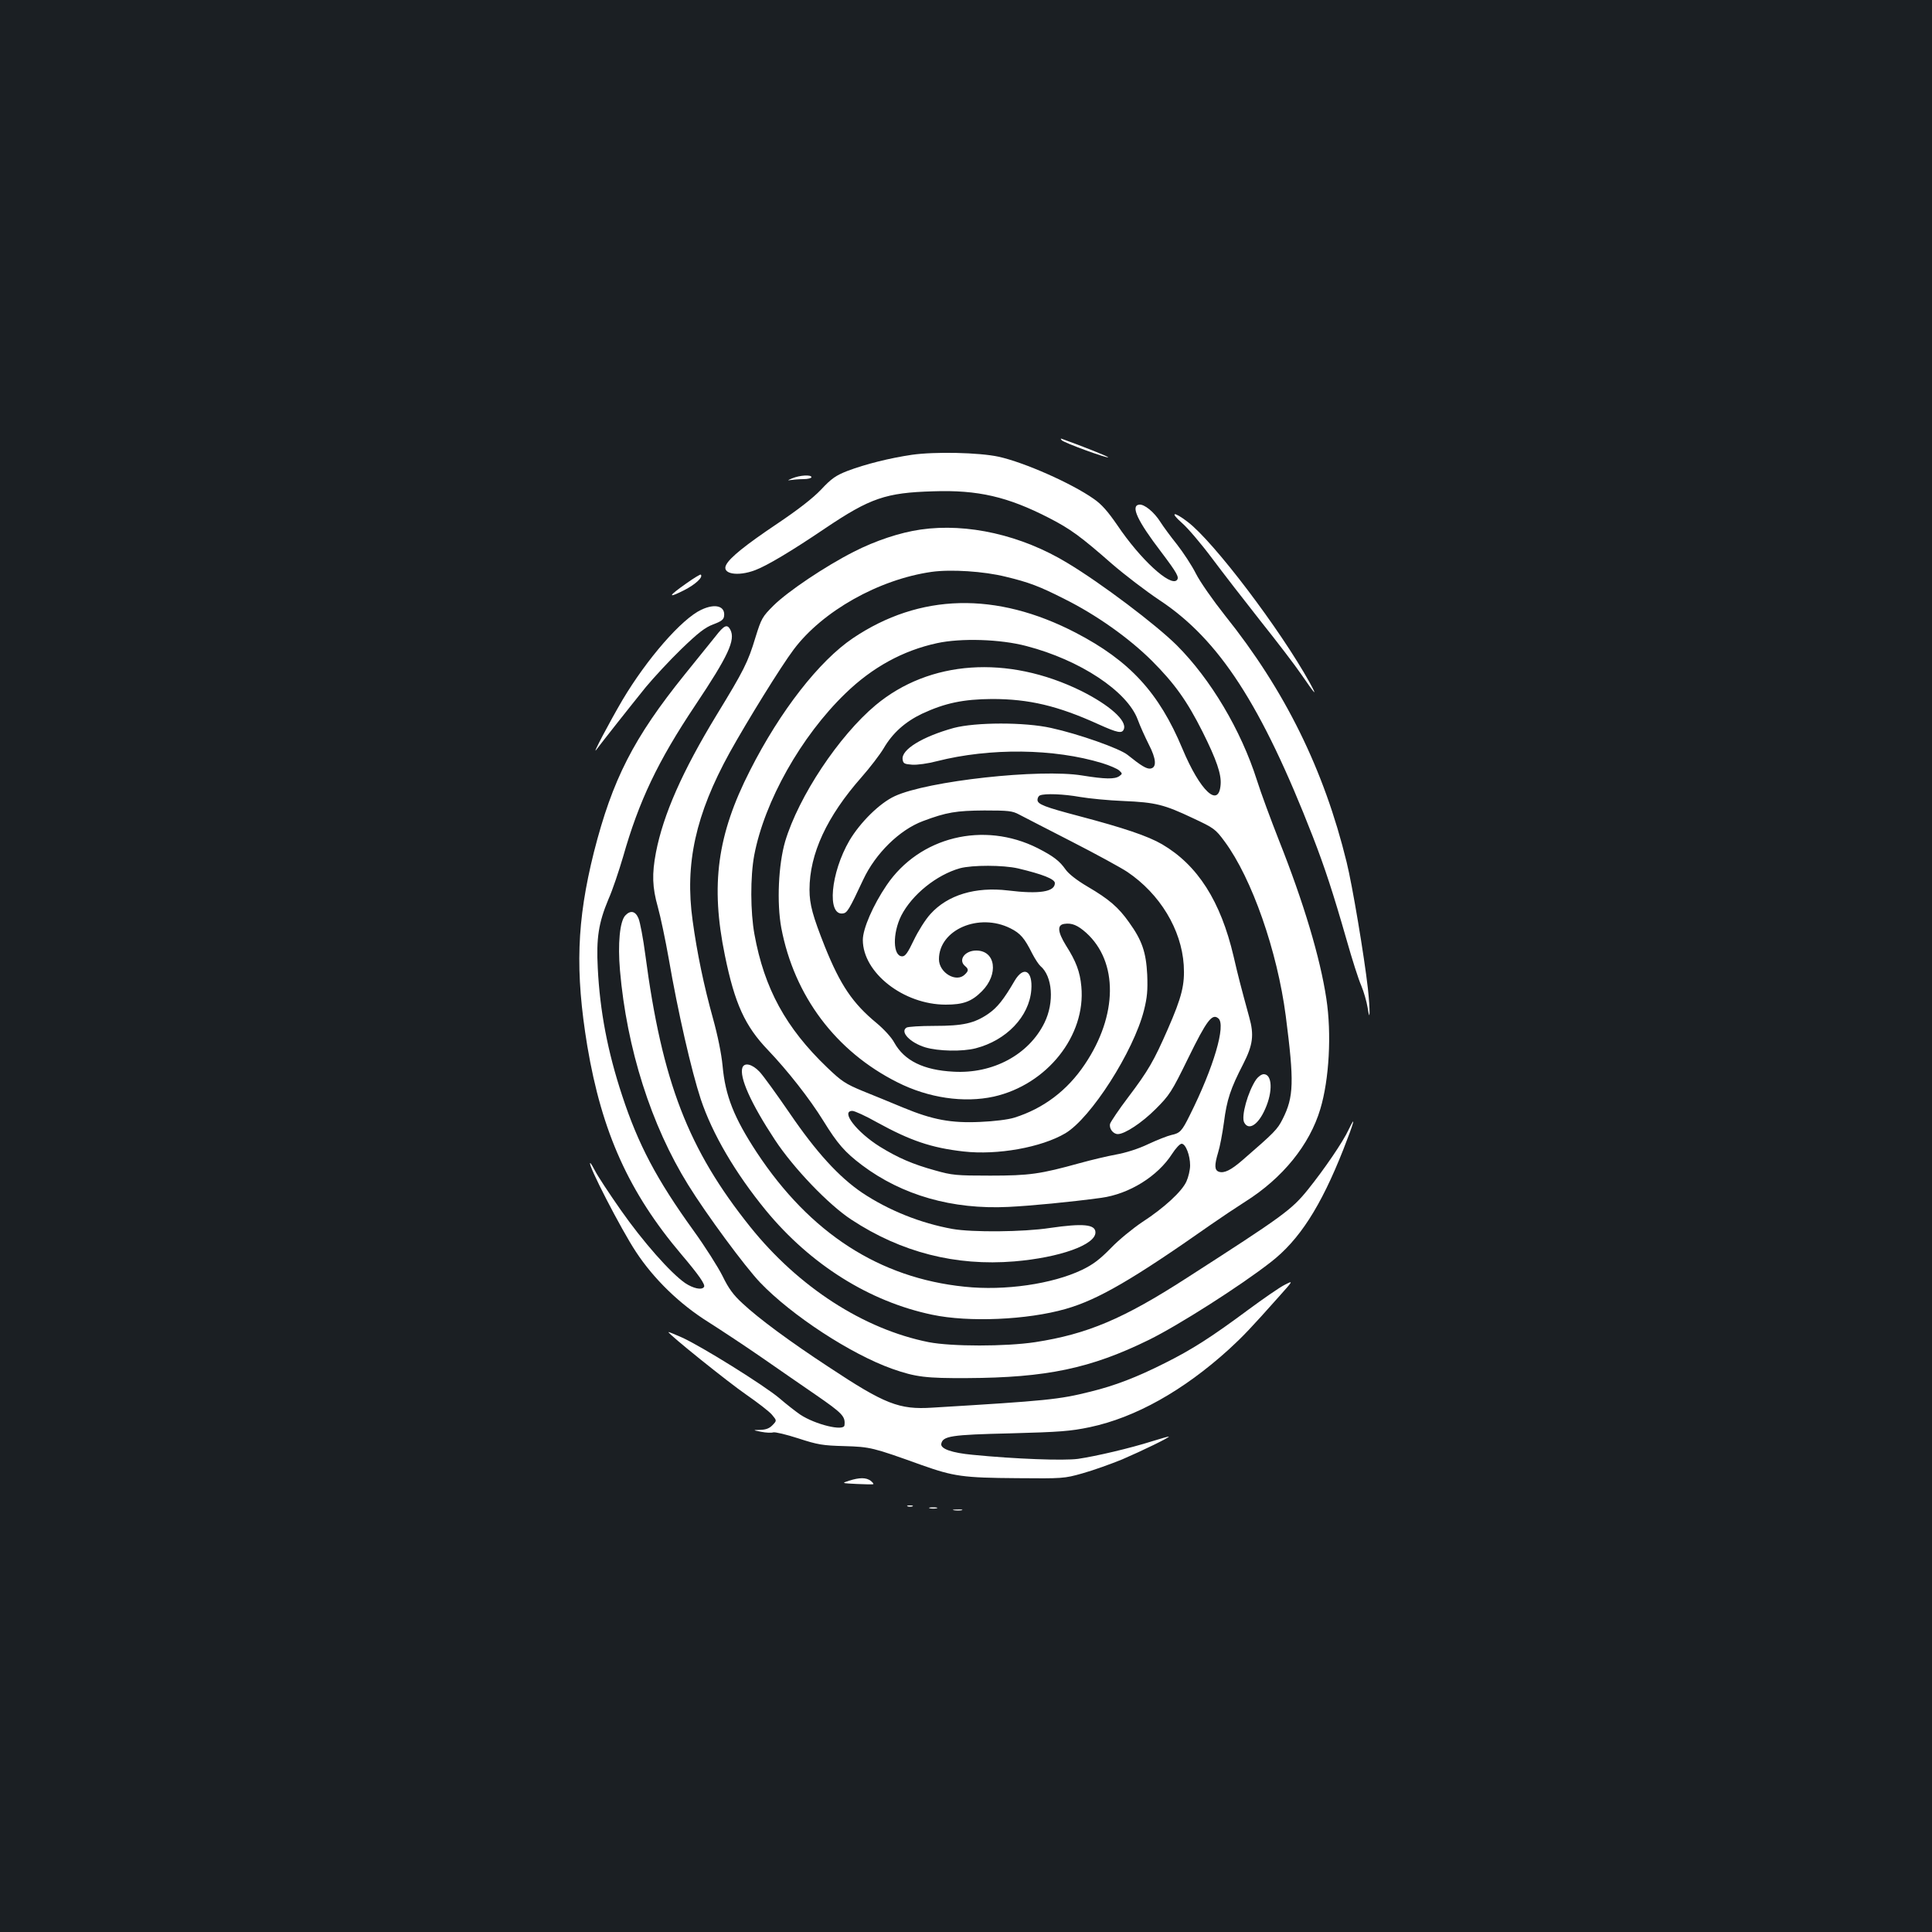 <?xml version="1.0" standalone="no"?>
<!DOCTYPE svg PUBLIC "-//W3C//DTD SVG 20010904//EN"
 "http://www.w3.org/TR/2001/REC-SVG-20010904/DTD/svg10.dtd">
<svg version="1.0" xmlns="http://www.w3.org/2000/svg"
 width="1000pt" height="1000pt" viewBox="0 0 1000 1000"
 preserveAspectRatio="xMidYMid meet">
<rect width="100%" height="100%" fill="#1b1f23"/>
<g transform="translate(0,1000) scale(0.1,-0.1)"
fill="#ffffff" stroke="none">
<path d="M5496 7721 c12 -13 234 -94 240 -88 3 3 -132 57 -241 96 -6 2 -6 -1
1 -8z"/>
<path d="M4720 7646 c-115 -17 -240 -48 -335 -84 -58 -23 -81 -38 -135 -96
-44 -46 -119 -104 -229 -178 -161 -108 -243 -174 -262 -211 -26 -47 58 -63
150 -28 61 23 187 98 363 217 232 156 313 184 558 191 232 8 386 -28 600 -138
111 -57 164 -96 326 -238 66 -57 176 -141 245 -187 309 -204 528 -541 794
-1224 62 -160 105 -291 175 -535 28 -99 62 -206 76 -237 13 -31 28 -83 33
-115 13 -87 13 -9 1 102 -19 167 -80 532 -110 653 -117 478 -319 889 -630
1277 -61 77 -129 174 -150 216 -21 42 -66 110 -98 151 -33 41 -71 93 -85 115
-33 53 -85 95 -111 91 -45 -6 -9 -84 115 -246 83 -110 94 -131 80 -145 -34
-34 -189 108 -308 285 -49 71 -81 108 -122 136 -115 81 -360 189 -492 218
-101 22 -330 27 -449 10z"/>
<path d="M4100 7524 c-22 -9 -26 -12 -10 -9 14 2 44 5 68 5 23 0 42 5 42 10 0
14 -59 11 -100 -6z"/>
<path d="M6118 7293 c29 -25 99 -107 155 -182 56 -75 169 -221 252 -326 83
-104 178 -228 210 -275 74 -108 86 -120 45 -45 -154 278 -499 733 -633 834
-73 56 -94 51 -29 -6z"/>
<path d="M4765 7259 c-106 -15 -235 -58 -346 -115 -148 -75 -341 -205 -415
-278 -58 -58 -63 -66 -94 -166 -39 -129 -60 -170 -201 -401 -177 -291 -276
-515 -314 -712 -21 -111 -19 -179 10 -282 14 -50 39 -169 56 -265 48 -279 118
-583 166 -729 60 -180 179 -383 338 -577 231 -280 535 -471 860 -539 189 -40
492 -27 691 30 168 48 348 153 751 436 50 35 131 89 178 119 194 122 334 295
389 480 46 153 59 390 31 572 -32 211 -117 496 -245 818 -42 107 -94 247 -114
311 -83 261 -240 524 -415 699 -109 108 -391 321 -566 426 -237 144 -518 208
-760 173z m440 -244 c121 -29 176 -50 304 -115 165 -82 334 -202 452 -319 119
-119 183 -209 263 -368 73 -146 98 -220 94 -273 -9 -126 -106 -35 -198 185
-121 290 -273 455 -552 600 -412 214 -808 204 -1153 -28 -175 -118 -377 -377
-533 -685 -170 -333 -205 -593 -130 -957 51 -250 104 -366 223 -490 102 -107
216 -252 287 -367 73 -118 110 -161 200 -229 208 -156 467 -230 757 -216 120
6 318 25 481 47 145 20 292 111 367 228 18 28 40 52 49 52 21 0 44 -60 44
-112 0 -24 -9 -61 -19 -83 -23 -52 -117 -138 -228 -210 -48 -32 -122 -92 -163
-135 -58 -59 -92 -85 -150 -113 -153 -73 -399 -109 -607 -87 -441 45 -800 277
-1076 695 -118 180 -163 293 -177 449 -6 62 -25 156 -50 246 -47 169 -82 337
-105 505 -41 294 15 549 192 870 90 162 264 444 331 533 149 199 441 363 714
402 100 14 271 3 383 -25z m108 -359 c277 -72 522 -234 576 -381 12 -33 38
-90 57 -128 39 -75 42 -120 9 -125 -20 -3 -48 14 -119 71 -41 33 -253 108
-395 139 -138 31 -392 30 -505 0 -162 -45 -272 -112 -264 -163 3 -21 9 -24 49
-27 26 -2 83 6 128 18 276 70 607 66 856 -10 39 -12 78 -29 88 -38 17 -16 17
-17 1 -29 -24 -17 -74 -16 -192 3 -218 36 -801 -28 -971 -107 -78 -36 -178
-135 -234 -229 -98 -168 -118 -390 -34 -378 22 3 32 19 105 175 63 135 188
258 309 303 122 46 173 54 318 55 124 0 145 -2 180 -21 22 -12 144 -74 270
-139 127 -65 257 -136 290 -158 169 -114 280 -298 292 -482 6 -101 -9 -164
-83 -333 -72 -164 -100 -213 -205 -352 -48 -63 -89 -125 -93 -136 -7 -24 15
-54 40 -54 36 0 125 59 195 129 72 72 83 88 169 264 96 196 124 233 156 206
41 -33 -24 -254 -147 -500 -42 -85 -51 -94 -97 -104 -18 -4 -72 -25 -119 -47
-52 -25 -117 -45 -167 -54 -44 -8 -128 -28 -186 -44 -206 -57 -261 -65 -465
-65 -175 0 -197 2 -285 27 -116 32 -192 65 -286 123 -120 75 -205 185 -142
185 11 0 69 -26 127 -59 173 -95 281 -132 448 -151 176 -20 403 21 527 94 133
79 353 424 407 636 17 68 20 103 17 185 -6 117 -27 178 -94 271 -55 78 -104
120 -215 185 -56 33 -98 66 -114 89 -31 44 -62 68 -144 110 -280 141 -612 59
-782 -192 -70 -103 -123 -225 -123 -283 0 -170 211 -335 429 -335 91 0 134 16
187 69 88 88 72 211 -29 211 -59 0 -95 -49 -58 -80 19 -16 19 -25 -1 -44 -44
-44 -134 9 -134 79 0 153 207 242 370 160 52 -26 73 -51 113 -131 14 -27 33
-56 42 -64 63 -53 73 -188 21 -294 -81 -165 -267 -265 -471 -253 -155 8 -254
57 -306 150 -14 27 -54 70 -91 101 -125 103 -188 197 -268 395 -63 159 -80
219 -80 296 0 186 90 379 269 582 44 50 96 118 115 150 46 79 111 137 199 179
118 55 213 75 362 76 191 0 340 -35 551 -131 100 -45 122 -49 131 -25 17 44
-75 125 -221 198 -381 187 -785 159 -1064 -74 -190 -159 -398 -472 -468 -705
-35 -120 -44 -318 -20 -448 67 -352 282 -639 601 -799 160 -81 344 -108 499
-74 275 62 477 315 453 570 -7 76 -27 130 -80 213 -43 70 -46 106 -8 111 39 6
69 -7 113 -46 166 -150 164 -427 -7 -681 -91 -136 -215 -229 -365 -276 -32
-10 -105 -19 -176 -22 -151 -7 -247 11 -399 74 -60 25 -155 64 -210 86 -89 37
-109 50 -184 122 -213 204 -325 408 -376 689 -21 115 -22 298 -1 410 53 278
242 615 472 837 139 135 298 222 474 260 123 27 328 21 463 -15z m277 -781
c47 -8 148 -18 225 -21 166 -7 210 -18 360 -89 109 -51 116 -56 164 -121 141
-191 272 -566 316 -902 44 -342 42 -419 -16 -534 -27 -54 -42 -69 -208 -213
-59 -51 -94 -69 -122 -60 -23 8 -24 33 -4 100 9 28 22 97 30 155 15 118 34
175 100 303 50 98 57 150 31 242 -44 161 -57 211 -81 315 -67 286 -186 472
-370 580 -74 43 -199 85 -430 146 -178 47 -215 61 -215 84 0 10 6 21 13 23 25
11 124 7 207 -8z m-320 -370 c126 -30 190 -55 190 -76 0 -45 -80 -58 -243 -38
-168 20 -312 -23 -401 -122 -26 -28 -64 -89 -86 -135 -31 -65 -44 -84 -60 -84
-49 0 -51 119 -5 211 56 109 183 211 304 245 64 17 223 17 301 -1z"/>
<path d="M3843 4475 c-18 -49 44 -187 168 -375 96 -146 278 -336 396 -413 257
-169 539 -241 843 -216 236 20 420 86 420 150 0 42 -64 48 -236 23 -137 -21
-402 -23 -504 -5 -166 30 -330 96 -467 187 -121 82 -238 210 -377 414 -66 96
-135 192 -155 213 -37 39 -77 49 -88 22z"/>
<path d="M5252 4924 c-57 -98 -90 -139 -136 -171 -73 -50 -131 -63 -280 -63
-72 0 -137 -4 -144 -9 -35 -22 19 -78 97 -102 67 -20 191 -23 261 -5 159 41
277 164 288 302 8 100 -39 127 -86 48z"/>
<path d="M6502 4413 c-43 -63 -79 -192 -62 -223 23 -44 73 -12 109 71 40 90
36 179 -8 179 -11 0 -28 -12 -39 -27z"/>
<path d="M3552 6980 c-94 -66 -99 -79 -13 -36 61 31 102 69 88 82 -2 2 -36
-18 -75 -46z"/>
<path d="M3630 6844 c-101 -47 -280 -252 -408 -467 -68 -116 -162 -294 -135
-257 26 35 172 220 256 324 40 48 122 137 183 196 88 85 123 112 165 128 43
16 55 25 57 44 6 51 -46 66 -118 32z"/>
<path d="M3704 6707 c-23 -28 -94 -117 -159 -197 -266 -330 -375 -544 -471
-921 -89 -356 -98 -616 -34 -1004 75 -445 215 -757 487 -1078 89 -105 125
-156 117 -168 -11 -18 -56 -8 -98 20 -76 53 -219 215 -333 378 -61 87 -120
177 -132 201 -12 23 -23 42 -26 42 -17 0 160 -344 237 -460 92 -140 226 -270
373 -362 66 -42 192 -125 280 -186 88 -61 212 -147 275 -190 142 -98 156 -113
151 -159 -3 -33 -152 4 -229 55 -22 15 -71 53 -108 85 -78 66 -405 270 -506
315 -38 17 -68 29 -68 27 0 -11 310 -260 403 -324 59 -41 119 -87 133 -104 25
-30 25 -30 3 -53 -16 -17 -34 -24 -63 -25 -41 -1 -41 -1 4 -10 25 -5 53 -6 62
-3 10 3 68 -11 130 -31 101 -33 127 -37 238 -40 135 -4 147 -7 400 -98 167
-59 214 -66 495 -68 234 -2 243 -2 338 25 54 15 146 48 205 72 109 47 242 112
242 118 0 2 -39 -9 -87 -24 -114 -36 -288 -77 -383 -91 -74 -10 -323 -1 -546
21 -107 10 -167 31 -162 57 8 40 50 47 358 54 257 7 310 11 411 32 236 50 484
189 720 403 74 68 112 108 259 273 75 84 75 84 30 61 -25 -12 -110 -71 -190
-130 -190 -141 -290 -205 -430 -275 -147 -74 -259 -117 -385 -148 -164 -41
-223 -47 -820 -83 -171 -11 -245 18 -535 210 -200 131 -364 252 -447 330 -47
43 -72 77 -103 141 -23 46 -90 152 -150 235 -192 266 -287 447 -370 700 -75
227 -115 437 -126 660 -8 154 4 233 55 355 22 49 55 149 76 220 82 289 180
495 374 785 171 256 209 338 181 391 -16 30 -32 23 -76 -34z"/>
<path d="M3236 5261 c-28 -31 -39 -146 -27 -284 35 -404 161 -801 353 -1110
94 -152 293 -422 373 -506 163 -170 469 -370 683 -446 122 -43 176 -49 387
-48 412 2 640 50 942 198 154 76 471 278 629 401 149 115 260 288 377 584 55
140 68 187 28 104 -30 -65 -126 -205 -211 -311 -85 -105 -124 -134 -628 -458
-327 -211 -513 -290 -784 -332 -154 -23 -431 -23 -551 0 -336 67 -673 284
-924 597 -321 401 -456 750 -543 1409 -11 84 -27 168 -35 187 -16 39 -42 44
-69 15z"/>
<path d="M4395 2336 c-40 -13 -40 -13 40 -17 44 -2 82 -3 85 -1 3 2 -4 10 -14
18 -24 17 -57 17 -111 0z"/>
<path d="M4698 2203 c6 -2 18 -2 25 0 6 3 1 5 -13 5 -14 0 -19 -2 -12 -5z"/>
<path d="M4813 2193 c9 -2 25 -2 35 0 9 3 1 5 -18 5 -19 0 -27 -2 -17 -5z"/>
<path d="M4938 2183 c12 -2 30 -2 40 0 9 3 -1 5 -23 4 -22 0 -30 -2 -17 -4z"/>
</g>
</svg>
